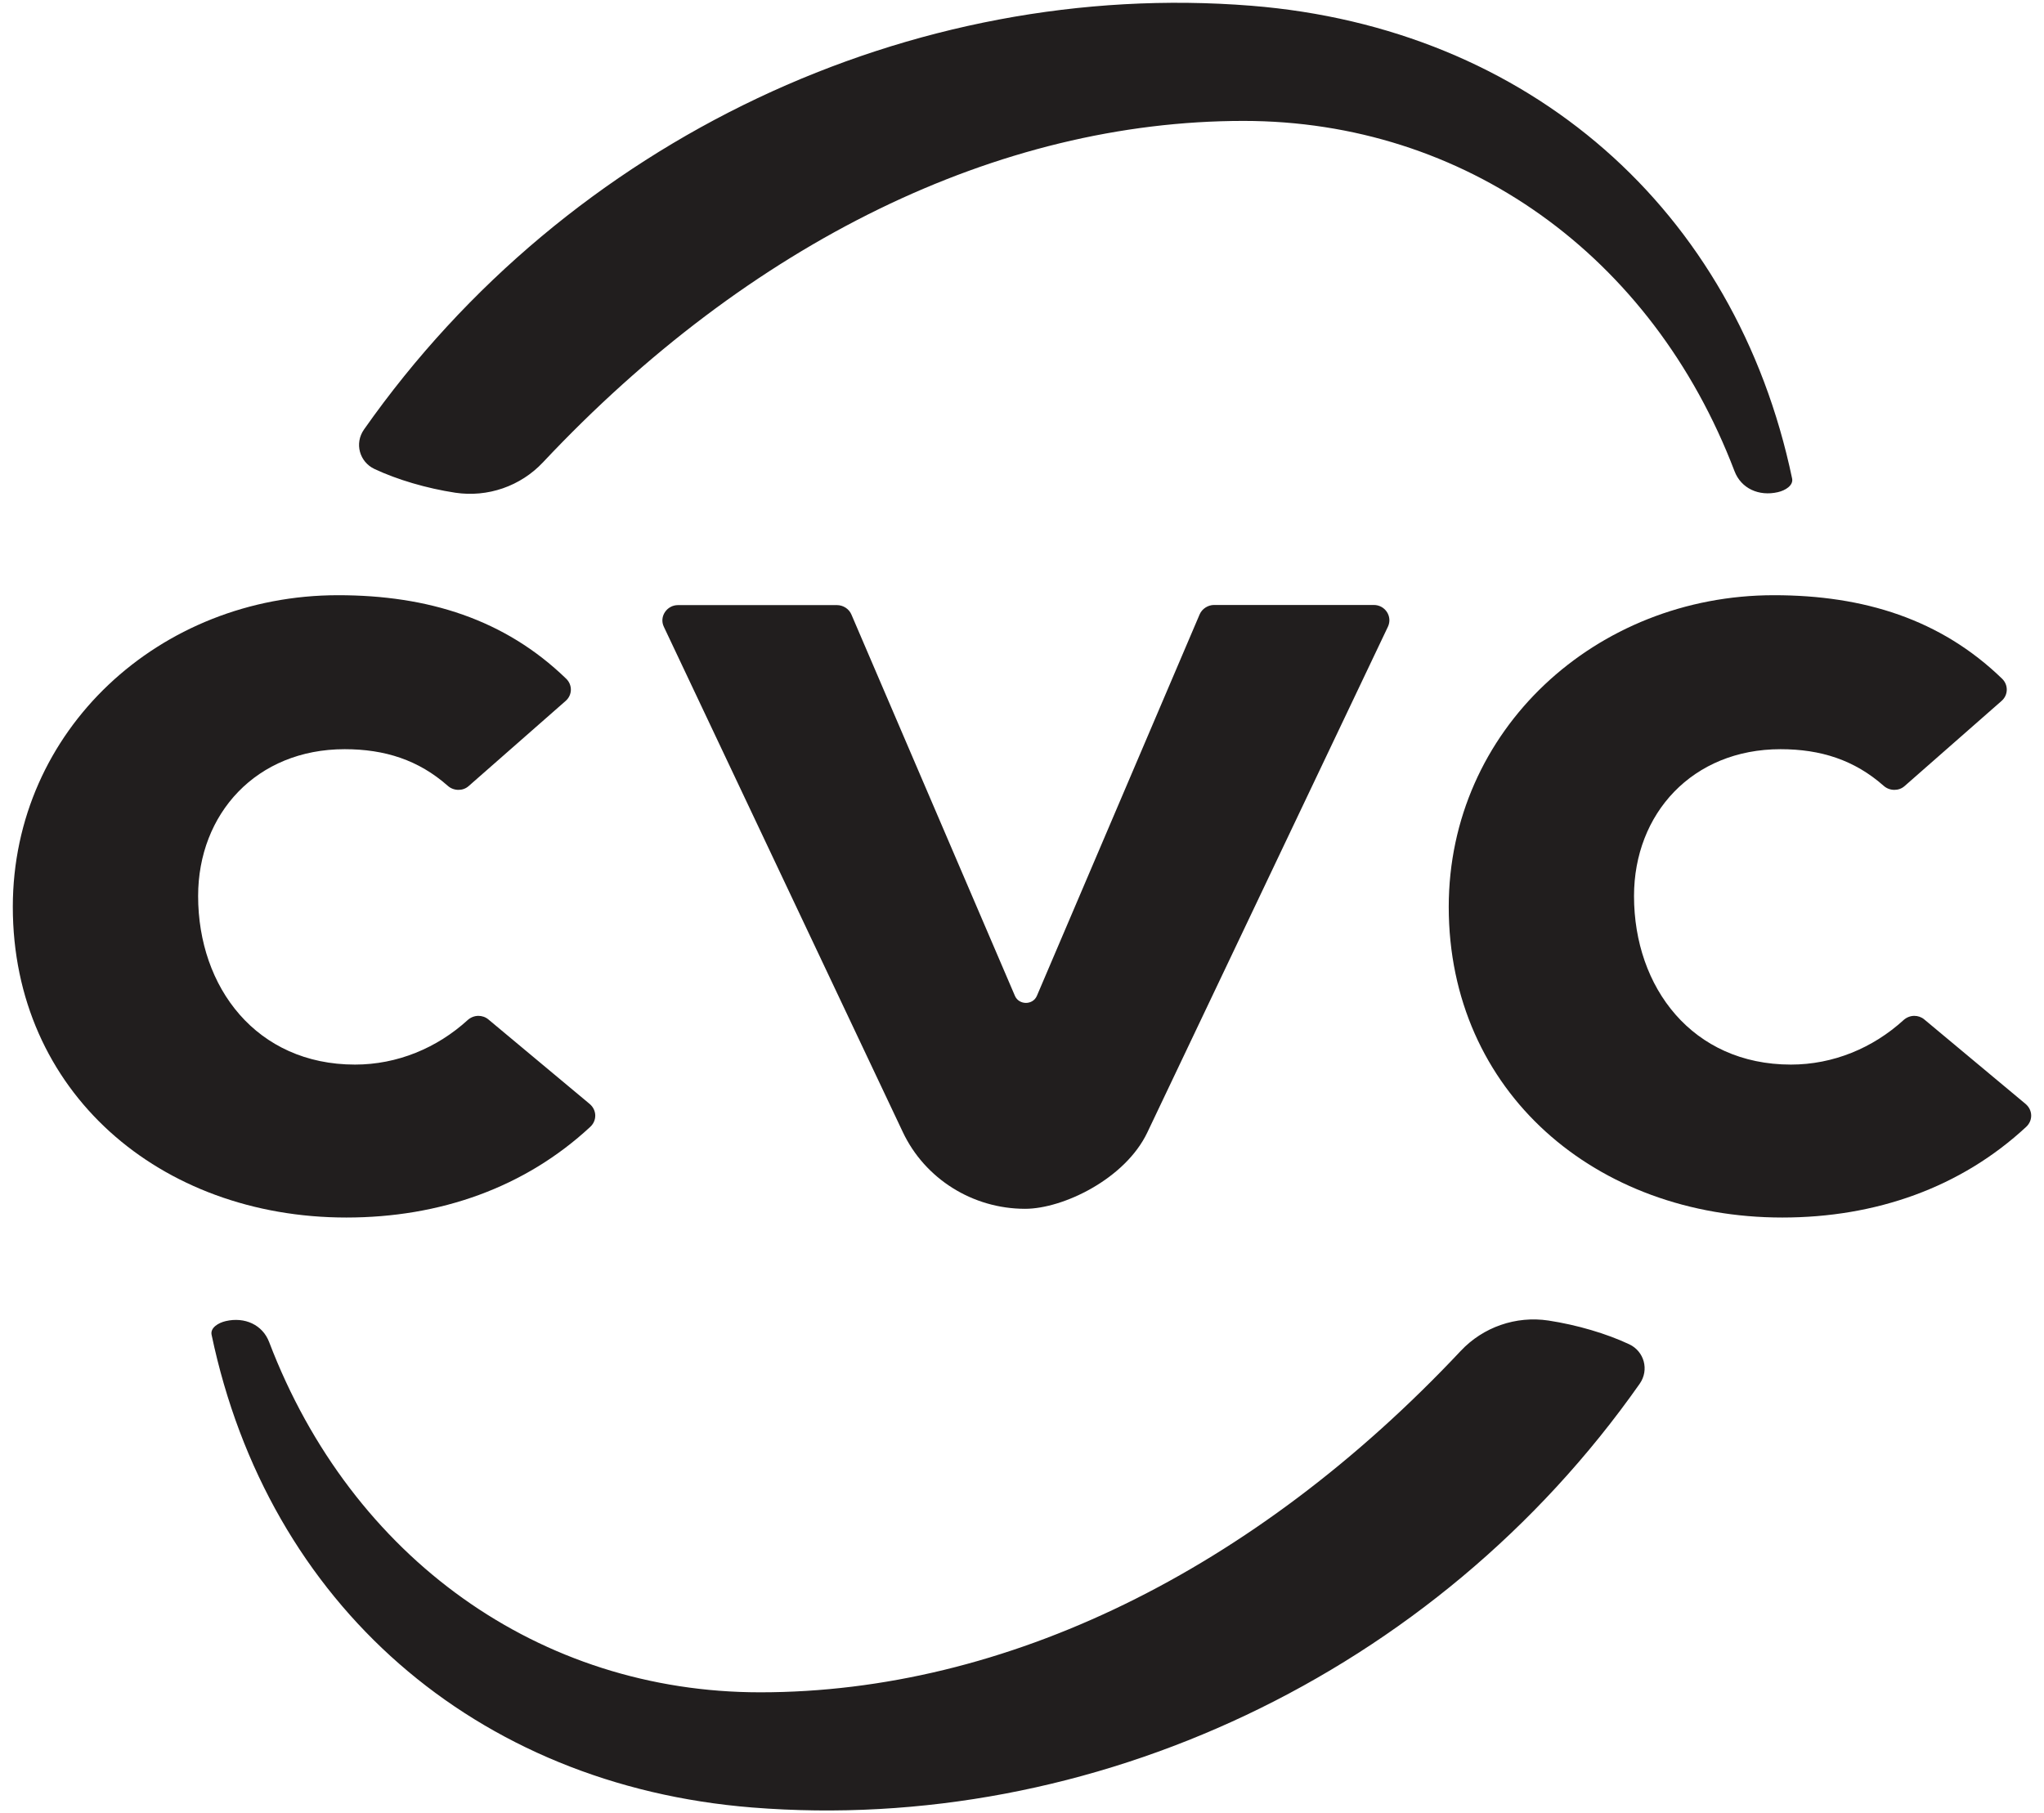 <svg width="71" height="63" viewBox="0 0 71 63" fill="none" xmlns="http://www.w3.org/2000/svg">
<path d="M56.595 46.707C55.805 46.335 54.782 46.033 53.786 45.881C52.66 45.711 51.519 46.106 50.739 46.937C43.554 54.586 34.917 58.798 26.405 58.798C18.749 58.798 12.215 54.145 9.349 46.629C9.12 46.028 8.503 45.748 7.844 45.9C7.583 45.959 7.302 46.133 7.349 46.372C9.312 55.738 16.51 62.029 26.129 62.8C37.889 63.741 49.846 58.202 56.955 48.079C57.296 47.593 57.109 46.95 56.595 46.707Z" fill="#211E1E"/>
<path d="M61.62 20.68C64.747 20.68 67.416 21.519 69.543 23.58C69.767 23.795 69.762 24.149 69.524 24.355L66.159 27.31C66.056 27.402 65.93 27.443 65.803 27.443C65.672 27.443 65.537 27.398 65.429 27.301C64.415 26.406 63.246 26.03 61.849 26.03C58.787 26.03 56.759 28.27 56.759 31.133C56.759 34.308 58.787 36.988 62.209 36.988C63.676 36.988 65.055 36.414 66.121 35.442C66.229 35.345 66.364 35.295 66.495 35.295C66.617 35.295 66.743 35.336 66.841 35.419L70.361 38.356C70.613 38.571 70.618 38.929 70.384 39.149C68.108 41.265 65.154 42.302 61.91 42.302C55.441 42.302 50.323 37.943 50.323 31.505C50.328 25.36 55.431 20.68 61.62 20.68Z" fill="#211E1E"/>
<path d="M47.719 21.019C48.117 21.019 48.378 21.423 48.21 21.776L39.853 39.347C39.081 40.967 36.917 41.999 35.608 41.999C33.786 41.999 32.127 40.957 31.36 39.333L23.059 21.776C22.89 21.423 23.166 21.024 23.549 21.024H29.074C29.285 21.024 29.49 21.152 29.574 21.35L35.253 34.597C35.323 34.763 35.482 34.845 35.637 34.845C35.791 34.845 35.95 34.763 36.02 34.593L41.671 21.345C41.755 21.148 41.965 21.019 42.171 21.019H47.719Z" fill="#211E1E"/>
<path d="M11.743 20.68C14.87 20.68 17.538 21.519 19.665 23.58C19.89 23.795 19.885 24.149 19.646 24.355L16.281 27.31C16.178 27.402 16.052 27.443 15.926 27.443C15.795 27.443 15.659 27.398 15.552 27.301C14.538 26.406 13.369 26.03 11.972 26.03C8.91 26.03 6.882 28.27 6.882 31.133C6.882 34.308 8.91 36.988 12.332 36.988C13.799 36.988 15.178 36.414 16.244 35.442C16.351 35.345 16.487 35.295 16.618 35.295C16.739 35.295 16.866 35.336 16.964 35.419L20.483 38.356C20.735 38.571 20.74 38.929 20.506 39.149C18.23 41.265 15.276 42.302 12.032 42.302C5.563 42.302 0.445 37.943 0.445 31.505C0.45 25.36 5.549 20.68 11.743 20.68Z" fill="#211E1E"/>
<path d="M13.005 16.293C13.795 16.665 14.818 16.967 15.814 17.119C16.94 17.288 18.081 16.894 18.861 16.063C26.045 8.414 34.683 4.201 43.195 4.201C50.851 4.201 57.385 8.854 60.25 16.371C60.479 16.972 61.096 17.252 61.755 17.1C62.017 17.041 62.298 16.866 62.251 16.628C60.288 7.262 53.09 0.971 43.47 0.2C31.71 -0.741 19.754 4.798 12.645 14.921C12.303 15.407 12.491 16.05 13.005 16.293Z" fill="#211E1E"/>
</svg>
